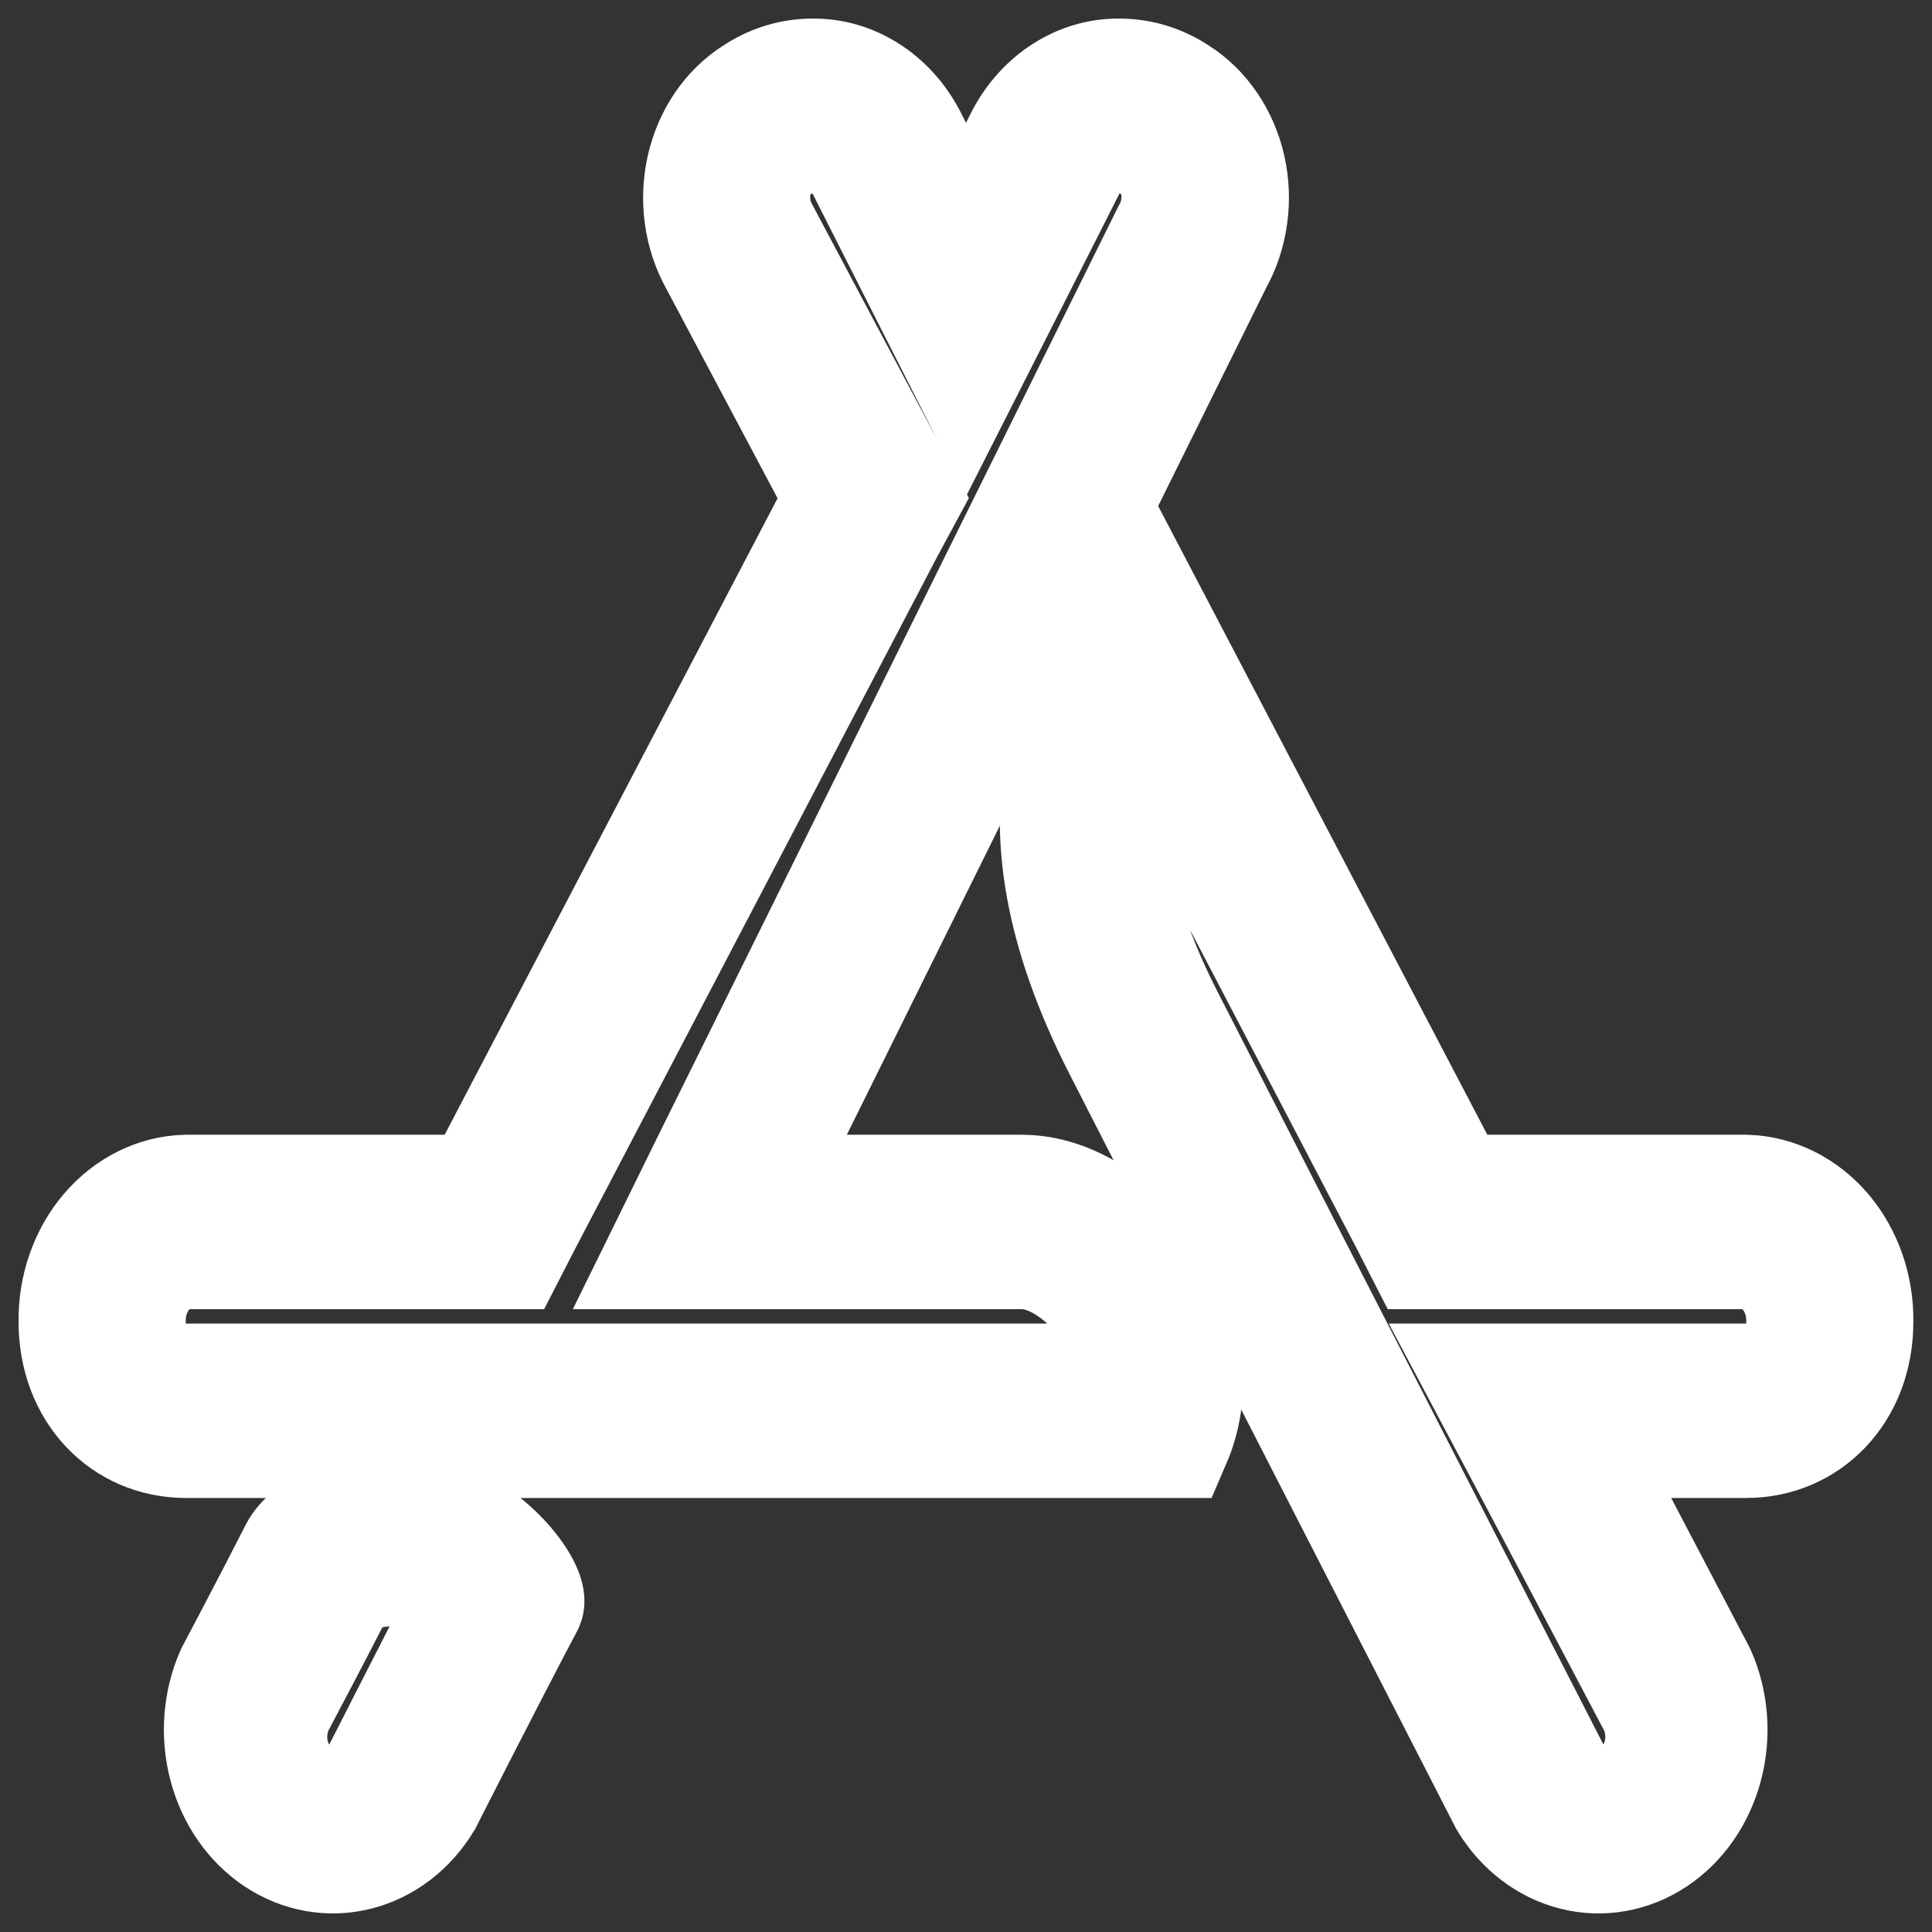 <svg width="26" height="26" viewBox="0 0 26 26" fill="none" xmlns="http://www.w3.org/2000/svg">
<rect x="0" y="0" width="26" height="26" fill="#333333" stroke="none"/>
<path d="M5.941 20.407C5.737 20.333 5.523 20.298 5.309 20.301C4.728 20.301 4.143 20.532 3.974 20.862C3.588 21.62 3.113 22.516 3.113 22.516C2.942 22.906 2.909 23.355 3.02 23.773C3.131 24.19 3.377 24.544 3.71 24.764C4.043 24.984 4.438 25.054 4.814 24.958C5.19 24.863 5.521 24.61 5.738 24.25C5.738 24.25 6.597 22.556 7.103 21.601C7.201 21.434 6.704 20.68 5.941 20.407ZM5.097 23.822C5.028 23.952 4.929 24.06 4.812 24.134C4.695 24.208 4.562 24.247 4.428 24.246C4.292 24.246 4.159 24.206 4.041 24.13C3.924 24.054 3.826 23.944 3.758 23.811C3.69 23.679 3.654 23.529 3.654 23.376C3.654 23.223 3.689 23.072 3.756 22.939C3.756 22.939 4.221 22.065 4.602 21.317C4.82 21.191 5.064 21.129 5.309 21.137C5.444 21.134 5.579 21.156 5.708 21.201C5.91 21.277 6.096 21.401 6.252 21.565C5.751 22.535 5.103 23.812 5.097 23.822ZM13.75 16.021H10.188L16.375 3.526C16.479 3.34 16.548 3.132 16.578 2.914C16.609 2.697 16.6 2.475 16.552 2.261C16.504 2.048 16.418 1.847 16.3 1.673C16.181 1.498 16.033 1.352 15.863 1.244C15.62 1.083 15.344 0.999 15.062 1C14.798 0.997 14.538 1.073 14.308 1.219C14.078 1.365 13.885 1.576 13.75 1.832L13 3.315L12.25 1.832C12.115 1.576 11.922 1.365 11.692 1.219C11.462 1.073 11.202 0.997 10.938 1C10.657 0.999 10.381 1.083 10.139 1.244C9.969 1.352 9.82 1.497 9.701 1.672C9.583 1.847 9.497 2.047 9.449 2.261C9.401 2.474 9.392 2.696 9.422 2.914C9.452 3.132 9.521 3.34 9.625 3.526L11.312 6.703L6.438 16.021H2.5C2.094 16.032 1.709 16.225 1.428 16.556C1.147 16.887 0.993 17.331 1 17.789C1 18.74 1.658 19.409 2.5 19.409H15.812C16.463 17.904 15.106 16.021 13.75 16.021ZM2.5 18.562C2.125 18.562 1.75 18.323 1.75 17.789C1.745 17.555 1.82 17.329 1.96 17.157C2.1 16.985 2.294 16.881 2.5 16.868H6.865L7.083 16.444L11.957 7.127L12.186 6.703L11.956 6.279L10.268 3.103C10.163 2.914 10.128 2.686 10.171 2.468C10.195 2.365 10.237 2.269 10.295 2.185C10.353 2.101 10.426 2.032 10.508 1.981C10.636 1.897 10.782 1.853 10.93 1.854C11.063 1.847 11.195 1.881 11.313 1.952C11.431 2.023 11.53 2.128 11.599 2.256L12.349 3.738L13 5.022L13.651 3.738L14.401 2.256C14.469 2.128 14.566 2.022 14.683 1.951C14.799 1.879 14.93 1.843 15.062 1.847C15.209 1.847 15.354 1.891 15.481 1.974C15.565 2.025 15.639 2.095 15.698 2.18C15.757 2.265 15.8 2.363 15.824 2.468C15.867 2.686 15.832 2.914 15.726 3.103L9.539 15.597L8.914 16.868H13.75C14.193 16.868 14.708 17.241 15.004 17.776C15.139 18.012 15.217 18.282 15.231 18.562H2.5Z" fill="white" stroke="white" stroke-width="1.5"/>
<path d="M23.5 16.021H19.562L15.373 8.02C14.5 9.141 13.412 10.886 15.062 14.115C16.358 16.656 20.254 24.25 20.254 24.25C20.472 24.61 20.802 24.863 21.178 24.958C21.555 25.054 21.949 24.984 22.282 24.764C22.615 24.544 22.861 24.19 22.972 23.773C23.083 23.356 23.05 22.906 22.879 22.516L21.25 19.409H23.5C24.341 19.409 24.999 18.74 24.999 17.789C25.006 17.331 24.853 16.887 24.572 16.556C24.291 16.225 23.905 16.033 23.5 16.021ZM23.5 18.562H19.937L20.612 19.833L22.247 22.931C22.299 23.03 22.332 23.14 22.346 23.254C22.36 23.368 22.354 23.484 22.328 23.595C22.302 23.706 22.256 23.81 22.195 23.902C22.133 23.993 22.056 24.07 21.968 24.127C21.85 24.205 21.716 24.246 21.579 24.246C21.445 24.246 21.313 24.208 21.196 24.133C21.079 24.059 20.982 23.952 20.912 23.822C20.873 23.746 16.999 16.199 15.718 13.689C14.728 11.752 14.856 10.513 15.315 9.556L18.917 16.444L19.134 16.868H23.5C23.706 16.881 23.9 16.985 24.04 17.157C24.18 17.329 24.255 17.556 24.25 17.789C24.25 18.323 23.875 18.562 23.5 18.562Z" fill="white" stroke="white" stroke-width="1.5"/>
</svg>
